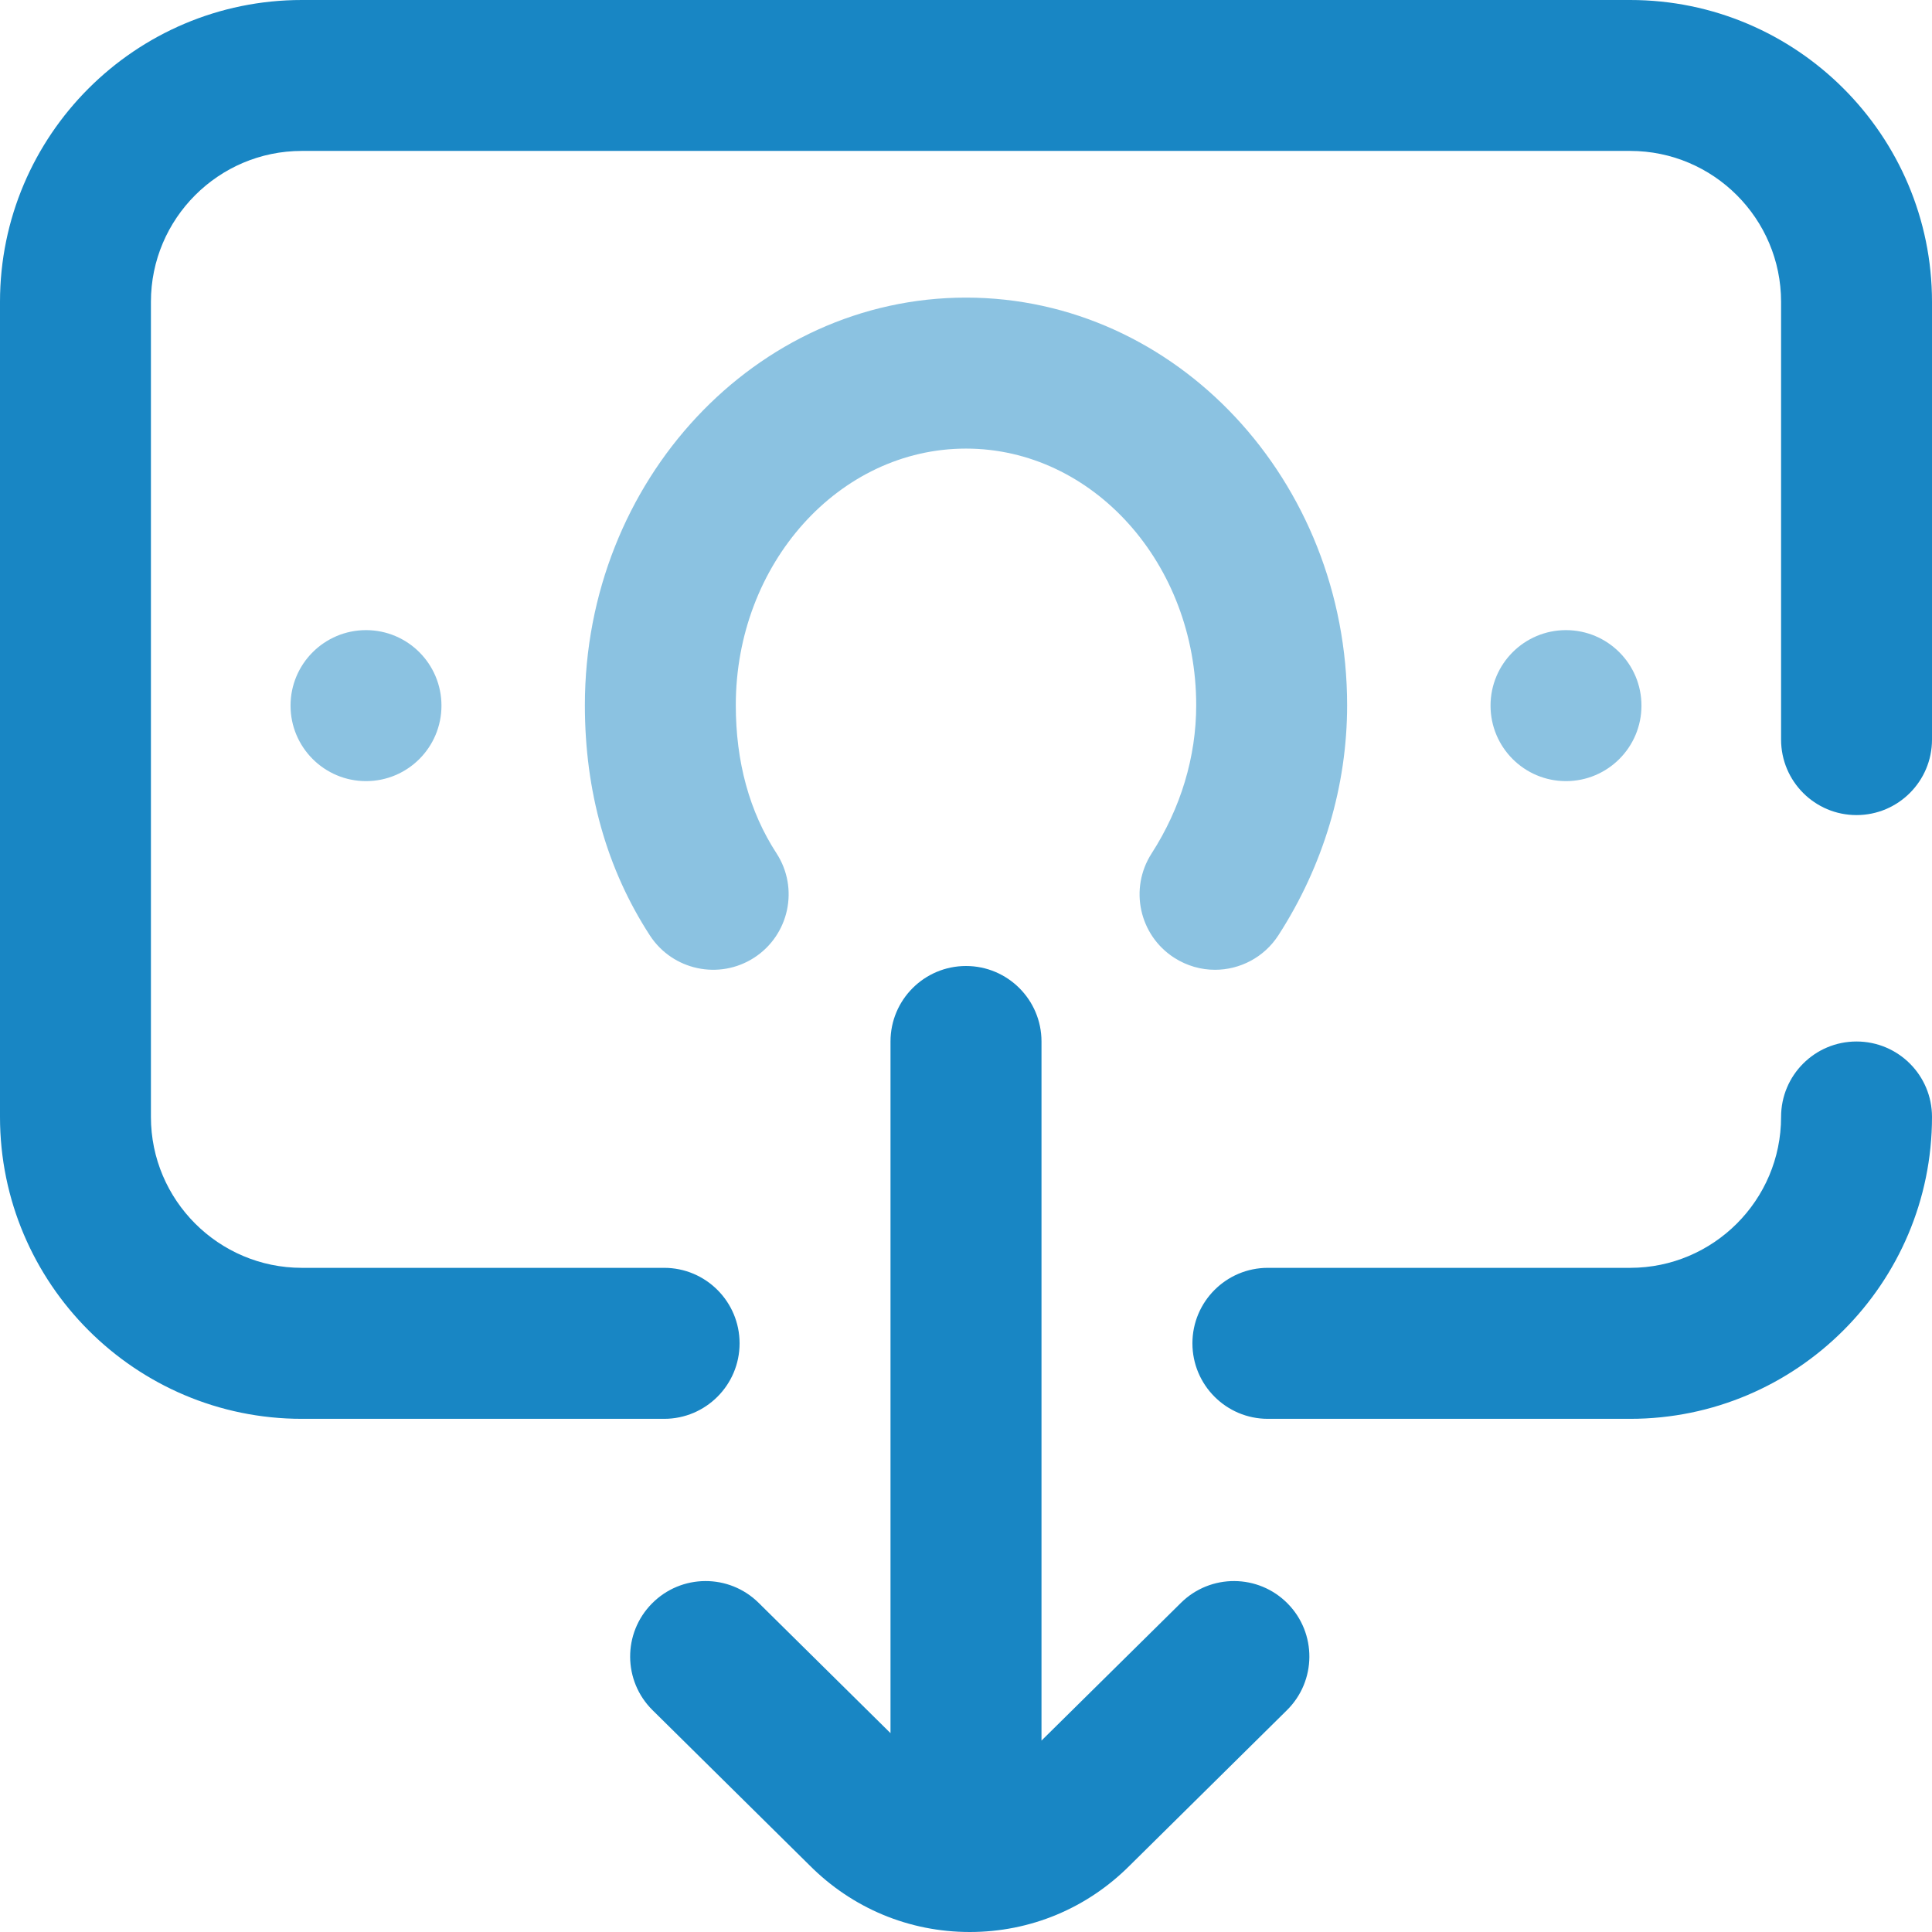 <svg width="26" height="26" viewBox="0 0 26 26" fill="none" xmlns="http://www.w3.org/2000/svg">
<path d="M15.892 21.571L14.016 23.424V14.016C14.016 13.455 13.561 13 13 13C12.439 13 11.984 13.455 11.984 14.016V23.324L10.21 21.571C9.811 21.176 9.168 21.18 8.774 21.579C8.379 21.978 8.383 22.621 8.782 23.015L10.894 25.102C11.47 25.681 12.236 26 13.051 26C13.866 26 14.631 25.681 15.207 25.102L17.319 23.015C17.718 22.621 17.722 21.978 17.328 21.579C16.934 21.18 16.291 21.176 15.892 21.571Z" fill="#1886C4"/>
<path d="M24.984 14.016C24.423 14.016 23.969 14.47 23.969 15.031C23.969 16.151 23.058 17.062 21.938 17.062H17.062C16.502 17.062 16.047 17.517 16.047 18.078C16.047 18.639 16.502 19.094 17.062 19.094H21.938C24.178 19.094 26 17.271 26 15.031C26 14.47 25.545 14.016 24.984 14.016Z" fill="#1886C4"/>
<path opacity="0.5" fill-rule="evenodd" clip-rule="evenodd" d="M15.802 12.889C15.972 12.998 16.162 13.051 16.351 13.051C16.684 13.051 17.011 12.886 17.205 12.585C17.81 11.647 18.129 10.576 18.129 9.49C18.129 6.466 15.828 4.005 13 4.005C10.172 4.005 7.871 6.466 7.871 9.49C7.871 10.653 8.166 11.696 8.746 12.589C9.052 13.059 9.681 13.192 10.151 12.887C10.621 12.581 10.755 11.952 10.449 11.482C10.086 10.924 9.902 10.254 9.902 9.49C9.902 7.586 11.292 6.037 13 6.037C14.708 6.037 16.098 7.586 16.098 9.49C16.098 10.186 15.89 10.876 15.498 11.485C15.194 11.957 15.33 12.585 15.802 12.889ZM22.09 9.496C22.09 10.057 21.635 10.512 21.074 10.512C20.513 10.512 20.059 10.057 20.059 9.496C20.059 8.935 20.513 8.48 21.074 8.48C21.635 8.48 22.09 8.935 22.09 9.496ZM4.926 10.512C5.487 10.512 5.941 10.057 5.941 9.496C5.941 8.935 5.487 8.48 4.926 8.48C4.365 8.48 3.91 8.935 3.91 9.496C3.91 10.057 4.365 10.512 4.926 10.512Z" fill="#1886C4"/>
<path d="M21.938 0H4.062C1.822 0 0 1.822 0 4.062V15.031C0 17.271 1.822 19.094 4.062 19.094H8.938C9.498 19.094 9.953 18.639 9.953 18.078C9.953 17.517 9.498 17.062 8.938 17.062H4.062C2.942 17.062 2.031 16.151 2.031 15.031V4.062C2.031 2.942 2.942 2.031 4.062 2.031H21.938C23.058 2.031 23.969 2.942 23.969 4.062V9.953C23.969 10.514 24.423 10.969 24.984 10.969C25.545 10.969 26 10.514 26 9.953V4.062C26 1.822 24.178 0 21.938 0Z" fill="#1886C4"/>
</svg>
